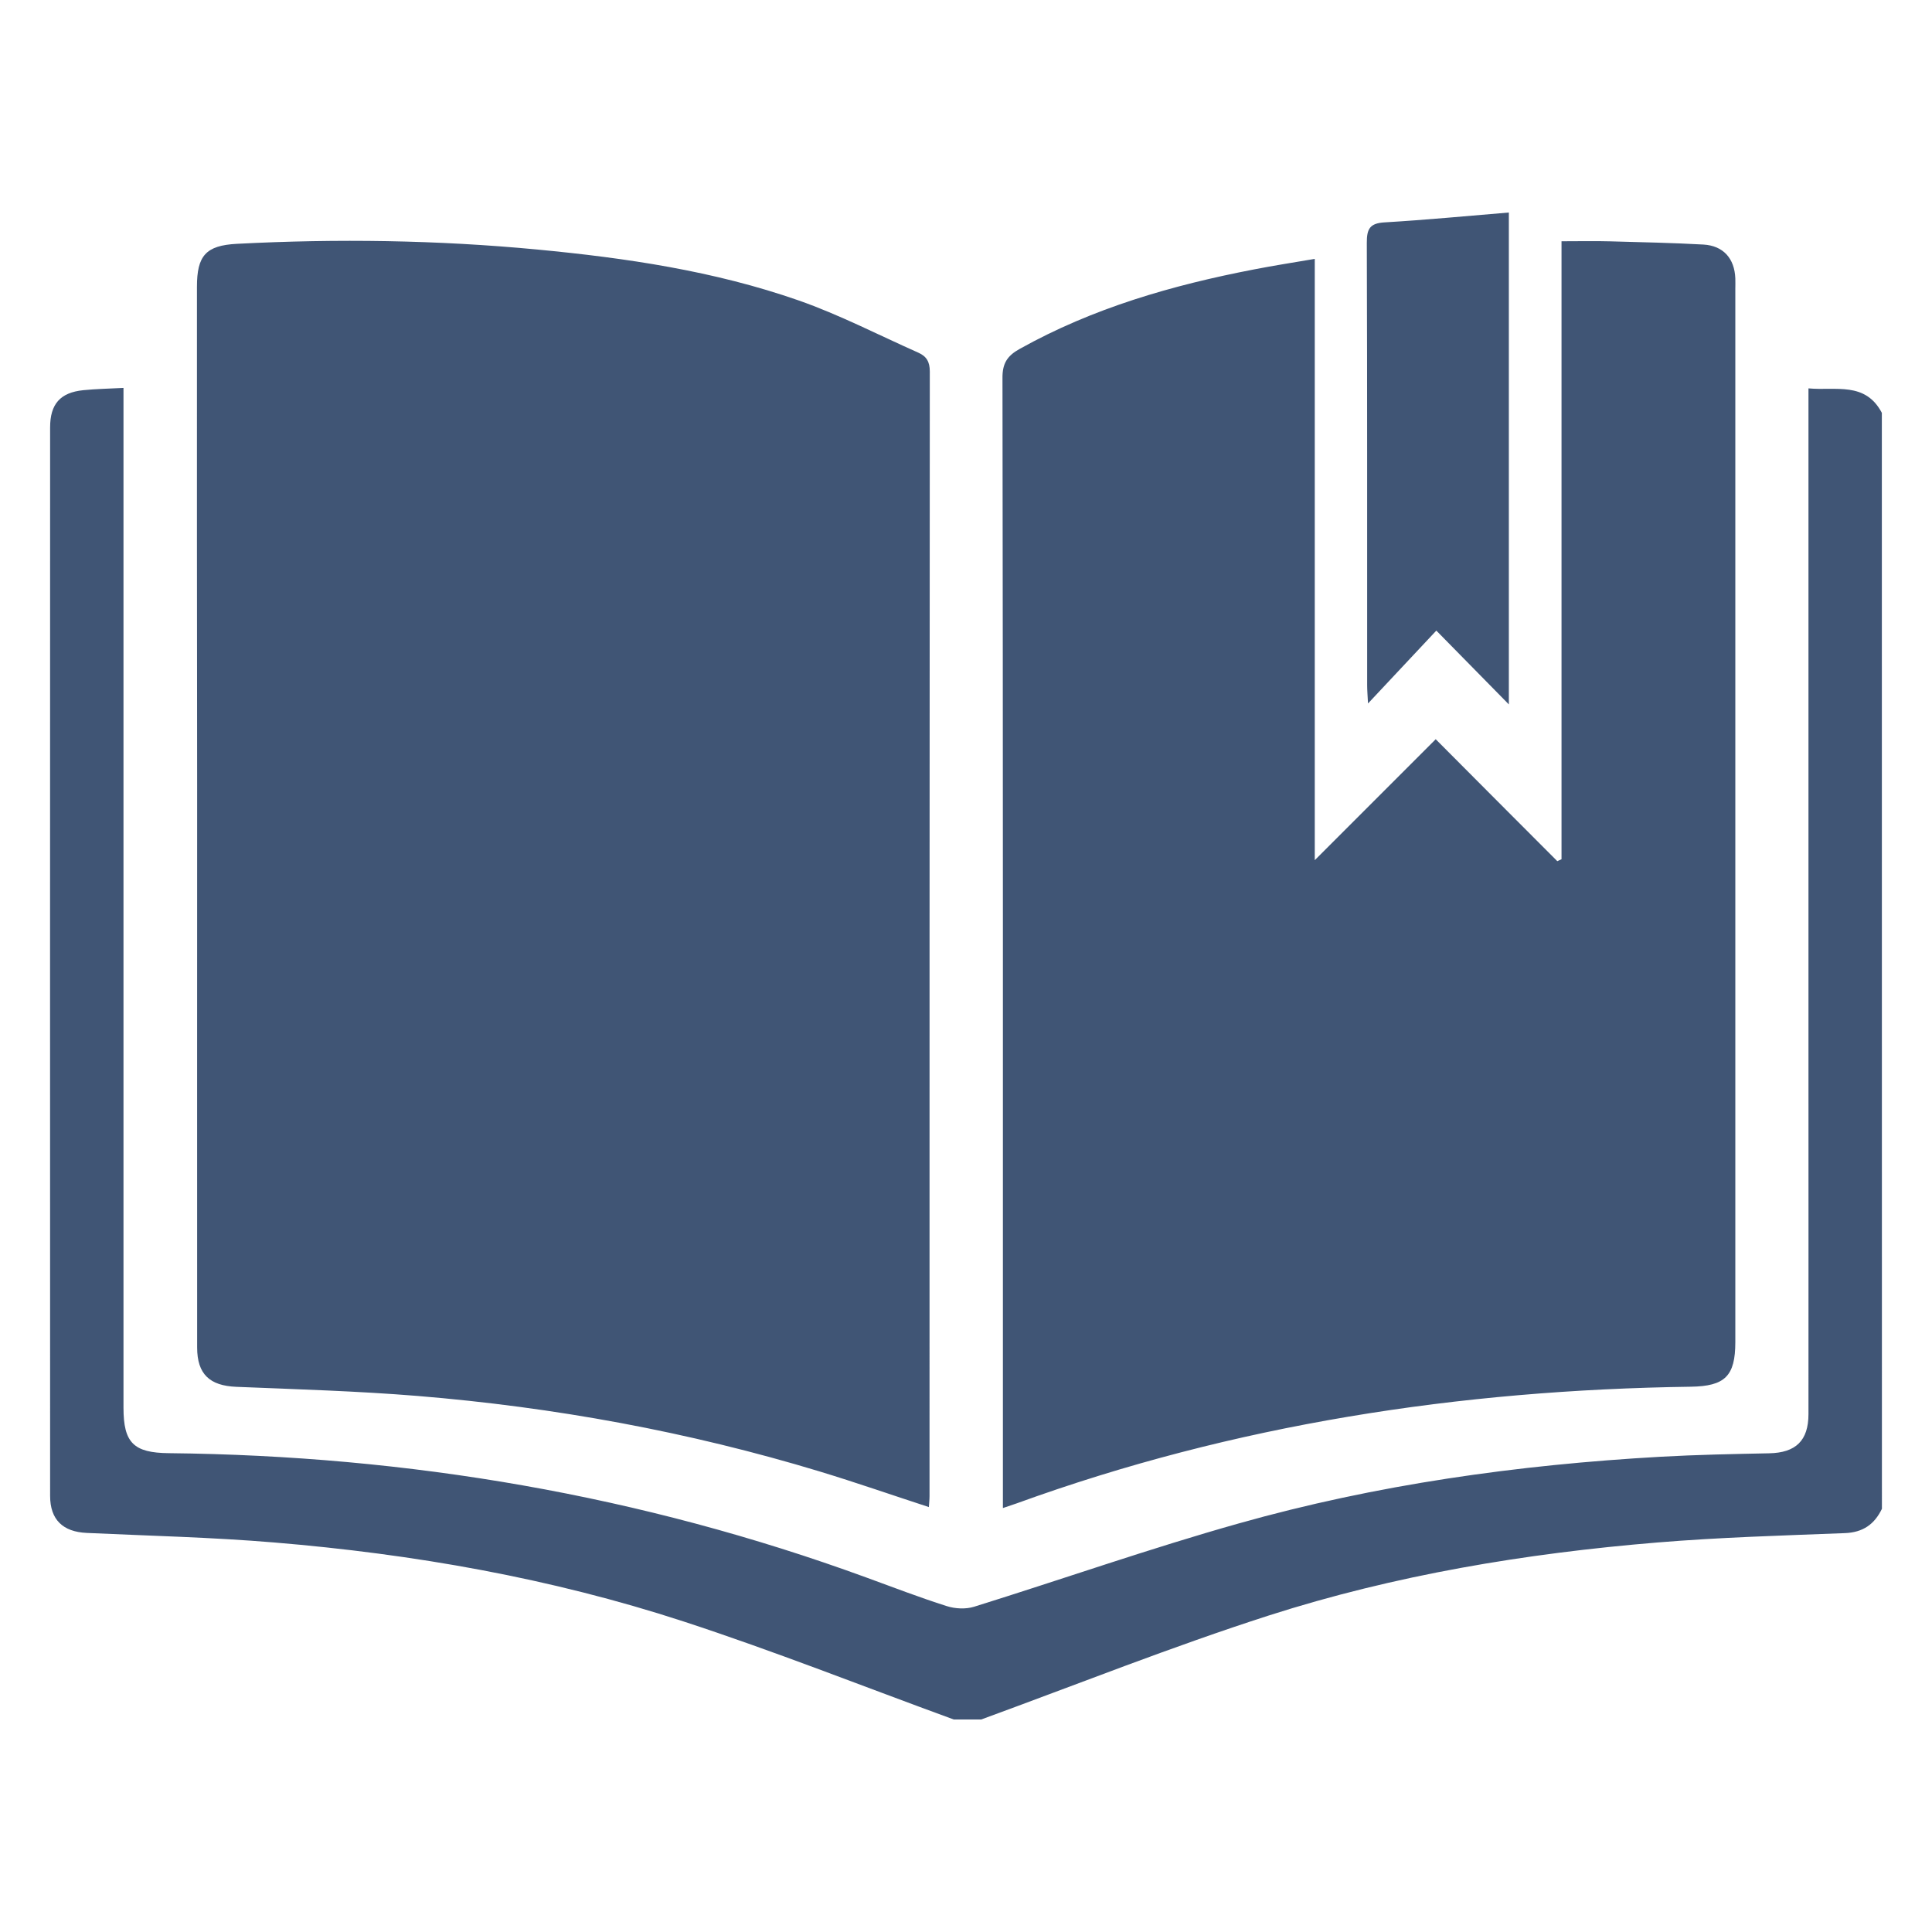 <?xml version="1.0" encoding="utf-8"?>
<!-- Generator: Adobe Illustrator 21.1.0, SVG Export Plug-In . SVG Version: 6.00 Build 0)  -->
<svg version="1.1" id="Capa_1" xmlns="http://www.w3.org/2000/svg" xmlns:xlink="http://www.w3.org/1999/xlink" x="0px" y="0px"
	 viewBox="0 0 50 50" style="enable-background:new 0 0 50 50;" xml:space="preserve">
<style type="text/css">
	.st0{fill:#405575;}
</style>
<path class="st0" d="M35.834,5.755c1.061-0.063,2.119-0.164,3.215-0.255c0,4.247,0,8.426,0,12.73
	c-0.644-0.657-1.22-1.242-1.877-1.91c-0.589,0.629-1.15,1.227-1.768,1.886c-0.011-0.218-0.022-0.345-0.022-0.471
	c-0.002-3.817,0.004-7.634-0.009-11.451C35.372,5.921,35.452,5.777,35.834,5.755z M26.391,9.029
	c1.894-1.058,3.946-1.648,6.061-2.056c0.502-0.098,1.008-0.177,1.574-0.273c0,5.203,0,10.364,0,15.561
	c1.072-1.072,2.099-2.099,3.13-3.13c1.089,1.093,2.117,2.126,3.147,3.156c0.037-0.017,0.074-0.035,0.109-0.05
	c0-5.316,0-10.631,0-15.993c0.46,0,0.866-0.009,1.27,0.002c0.803,0.022,1.606,0.039,2.405,0.083c0.513,0.031,0.803,0.36,0.823,0.877
	c0.004,0.092,0,0.186,0,0.275c0,9.083,0,18.169,0,27.252c0,0.884-0.271,1.141-1.152,1.155c-5.975,0.083-11.813,0.973-17.449,3.02
	c-0.098,0.035-0.196,0.065-0.354,0.12c0-0.196,0-0.338,0-0.485c0-9.585,0.004-19.168-0.011-28.753
	C25.939,9.402,26.07,9.206,26.391,9.029z M5.097,7.423c0-0.803,0.227-1.072,1.037-1.113c2.593-0.135,5.183-0.098,7.772,0.148
	c2.296,0.218,4.577,0.554,6.759,1.316c1.061,0.371,2.069,0.895,3.101,1.353c0.212,0.094,0.297,0.236,0.297,0.487
	c-0.007,9.703-0.007,19.404-0.007,29.107c0,0.089-0.011,0.177-0.017,0.282c-0.956-0.312-1.883-0.635-2.824-0.921
	c-3.398-1.03-6.875-1.665-10.408-1.955c-1.558-0.127-3.127-0.172-4.69-0.236c-0.69-0.028-1.015-0.327-1.015-1.017
	c-0.002-4.806,0-9.609,0-14.417C5.097,16.111,5.095,11.766,5.097,7.423z M48.704,39.048c-0.194,0.402-0.491,0.611-0.958,0.629
	c-1.617,0.063-3.237,0.109-4.849,0.242c-3.418,0.282-6.794,0.842-10.061,1.89c-2.51,0.807-4.963,1.785-7.442,2.691
	c-0.238,0-0.474,0-0.711,0c-2.331-0.851-4.64-1.768-6.997-2.538c-3.437-1.122-6.988-1.744-10.591-2.043
	c-1.611-0.135-3.232-0.172-4.849-0.247c-0.62-0.028-0.949-0.343-0.949-0.96c-0.002-9.216-0.002-18.433,0-27.649
	c0-0.607,0.262-0.904,0.858-0.965c0.327-0.033,0.655-0.039,1.041-0.059c0,0.192,0,0.358,0,0.524c0,8.623,0,17.246,0,25.871
	c0,0.908,0.264,1.165,1.174,1.174c6.196,0.065,12.222,1.087,18.049,3.217c0.692,0.253,1.379,0.517,2.08,0.74
	c0.218,0.07,0.493,0.085,0.711,0.017c2.283-0.711,4.542-1.506,6.842-2.154c3.568-1.008,7.23-1.519,10.93-1.728
	c0.932-0.052,1.868-0.07,2.802-0.089c0.69-0.013,1.019-0.327,1.019-1.015c0.002-3.016,0-6.03,0-9.044c0-5.661,0-11.322,0-16.984
	c0-0.155,0-0.312,0-0.517c0.707,0.065,1.469-0.181,1.899,0.633C48.704,20.14,48.704,29.594,48.704,39.048z"/>
</svg>
